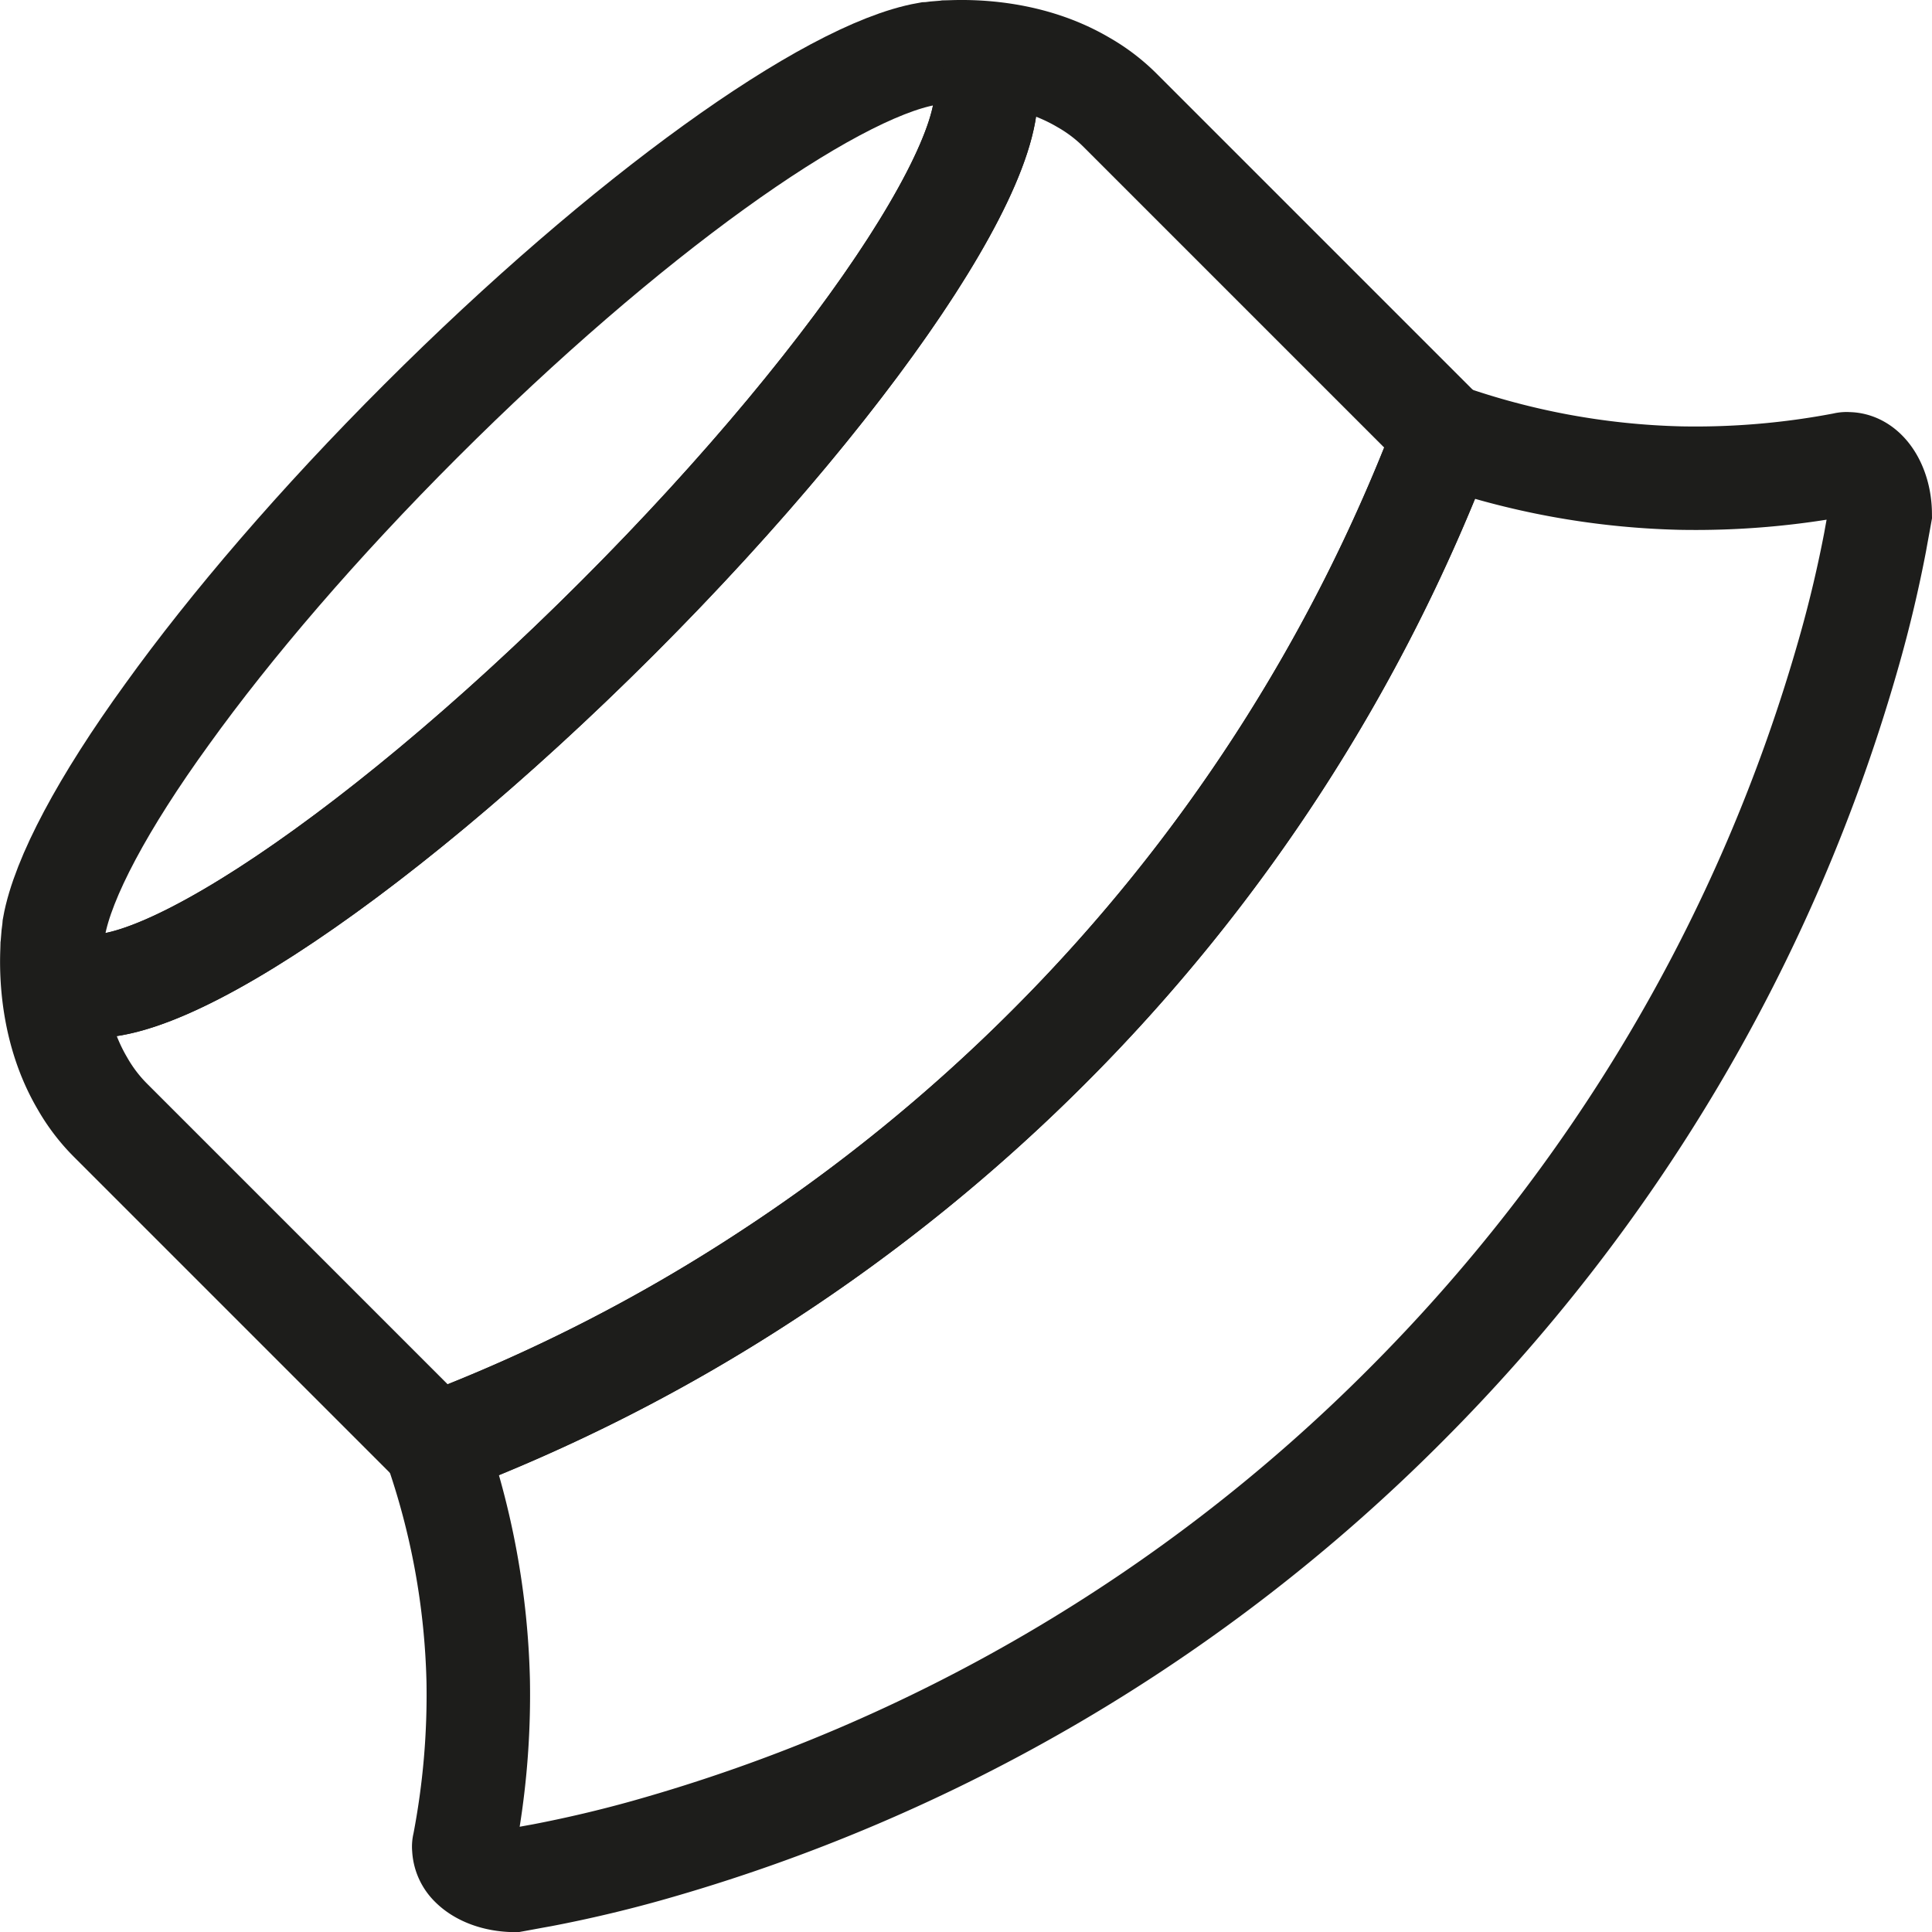 <svg xmlns="http://www.w3.org/2000/svg" viewBox="0 0 716.07 716.08"><defs><style>.cls-1{fill:none;stroke:#1d1d1b;stroke-miterlimit:10;stroke-width:38.35px;}</style></defs><g id="Calque_2" data-name="Calque 2"><g id="Calque_1-2" data-name="Calque 1"><path class="cls-1" d="M361.57,23.28C381.73,43.43,322.35,135.53,228.89,229S43.43,381.73,23.28,361.57c-2.62-2.62-3.89-6.59-3.89-11.66.18-2.53.36-4.33.54-5.42,0-.36.1-.81.09-1,3.26-18.08,18.17-46,41.94-78.81,23.59-32.81,56-70.68,94-108.64C232.06,80,307.25,26.44,343.5,20c.18,0,.63-.08,1-.09,1.09-.18,2.89-.36,5.42-.54C355,19.39,359,20.66,361.57,23.28Z"/><path class="cls-1" d="M415.44,41.17l120,120A643.63,643.63,0,0,1,388.33,388.42,648.78,648.78,0,0,1,284,473,634.39,634.39,0,0,1,161.2,535.46l-120-120a64.41,64.41,0,0,1-10.66-13.92c-11.39-19.34-11.84-41.12-11.12-51.61,0,5.07,1.27,9,3.89,11.66C43.43,381.73,135.53,322.35,228.89,229S381.73,43.43,361.57,23.28c-2.62-2.62-6.59-3.89-11.66-3.89,10.49-.72,32.27-.27,51.61,11.12A64.41,64.41,0,0,1,415.44,41.17Z"/><path class="cls-1" d="M696.88,190.48c-.63,3.53-1.26,6.87-1.89,10.4-2.53,13.19-5.61,26.21-9.13,38.77-30.91,110.26-89.48,205.71-165,281.26a642.37,642.37,0,0,1-281.17,165c-12.56,3.52-25.58,6.6-38.77,9.13-3.53.63-6.87,1.26-10.4,1.9-6.6-.1-12.38-2.26-15.72-5.61a9.38,9.38,0,0,1-2.9-6.51,2.59,2.59,0,0,1,.09-1.17,292.83,292.83,0,0,0,5.25-60.74,284,284,0,0,0-16-87.4A634.39,634.39,0,0,0,284,473a648.78,648.78,0,0,0,104.3-84.59A643.63,643.63,0,0,0,535.46,161.2a284,284,0,0,0,87.4,16A292.83,292.83,0,0,0,683.6,172a2.59,2.59,0,0,1,1.17-.09C691.37,171.77,696.8,180.09,696.88,190.48Z"/></g></g></svg>